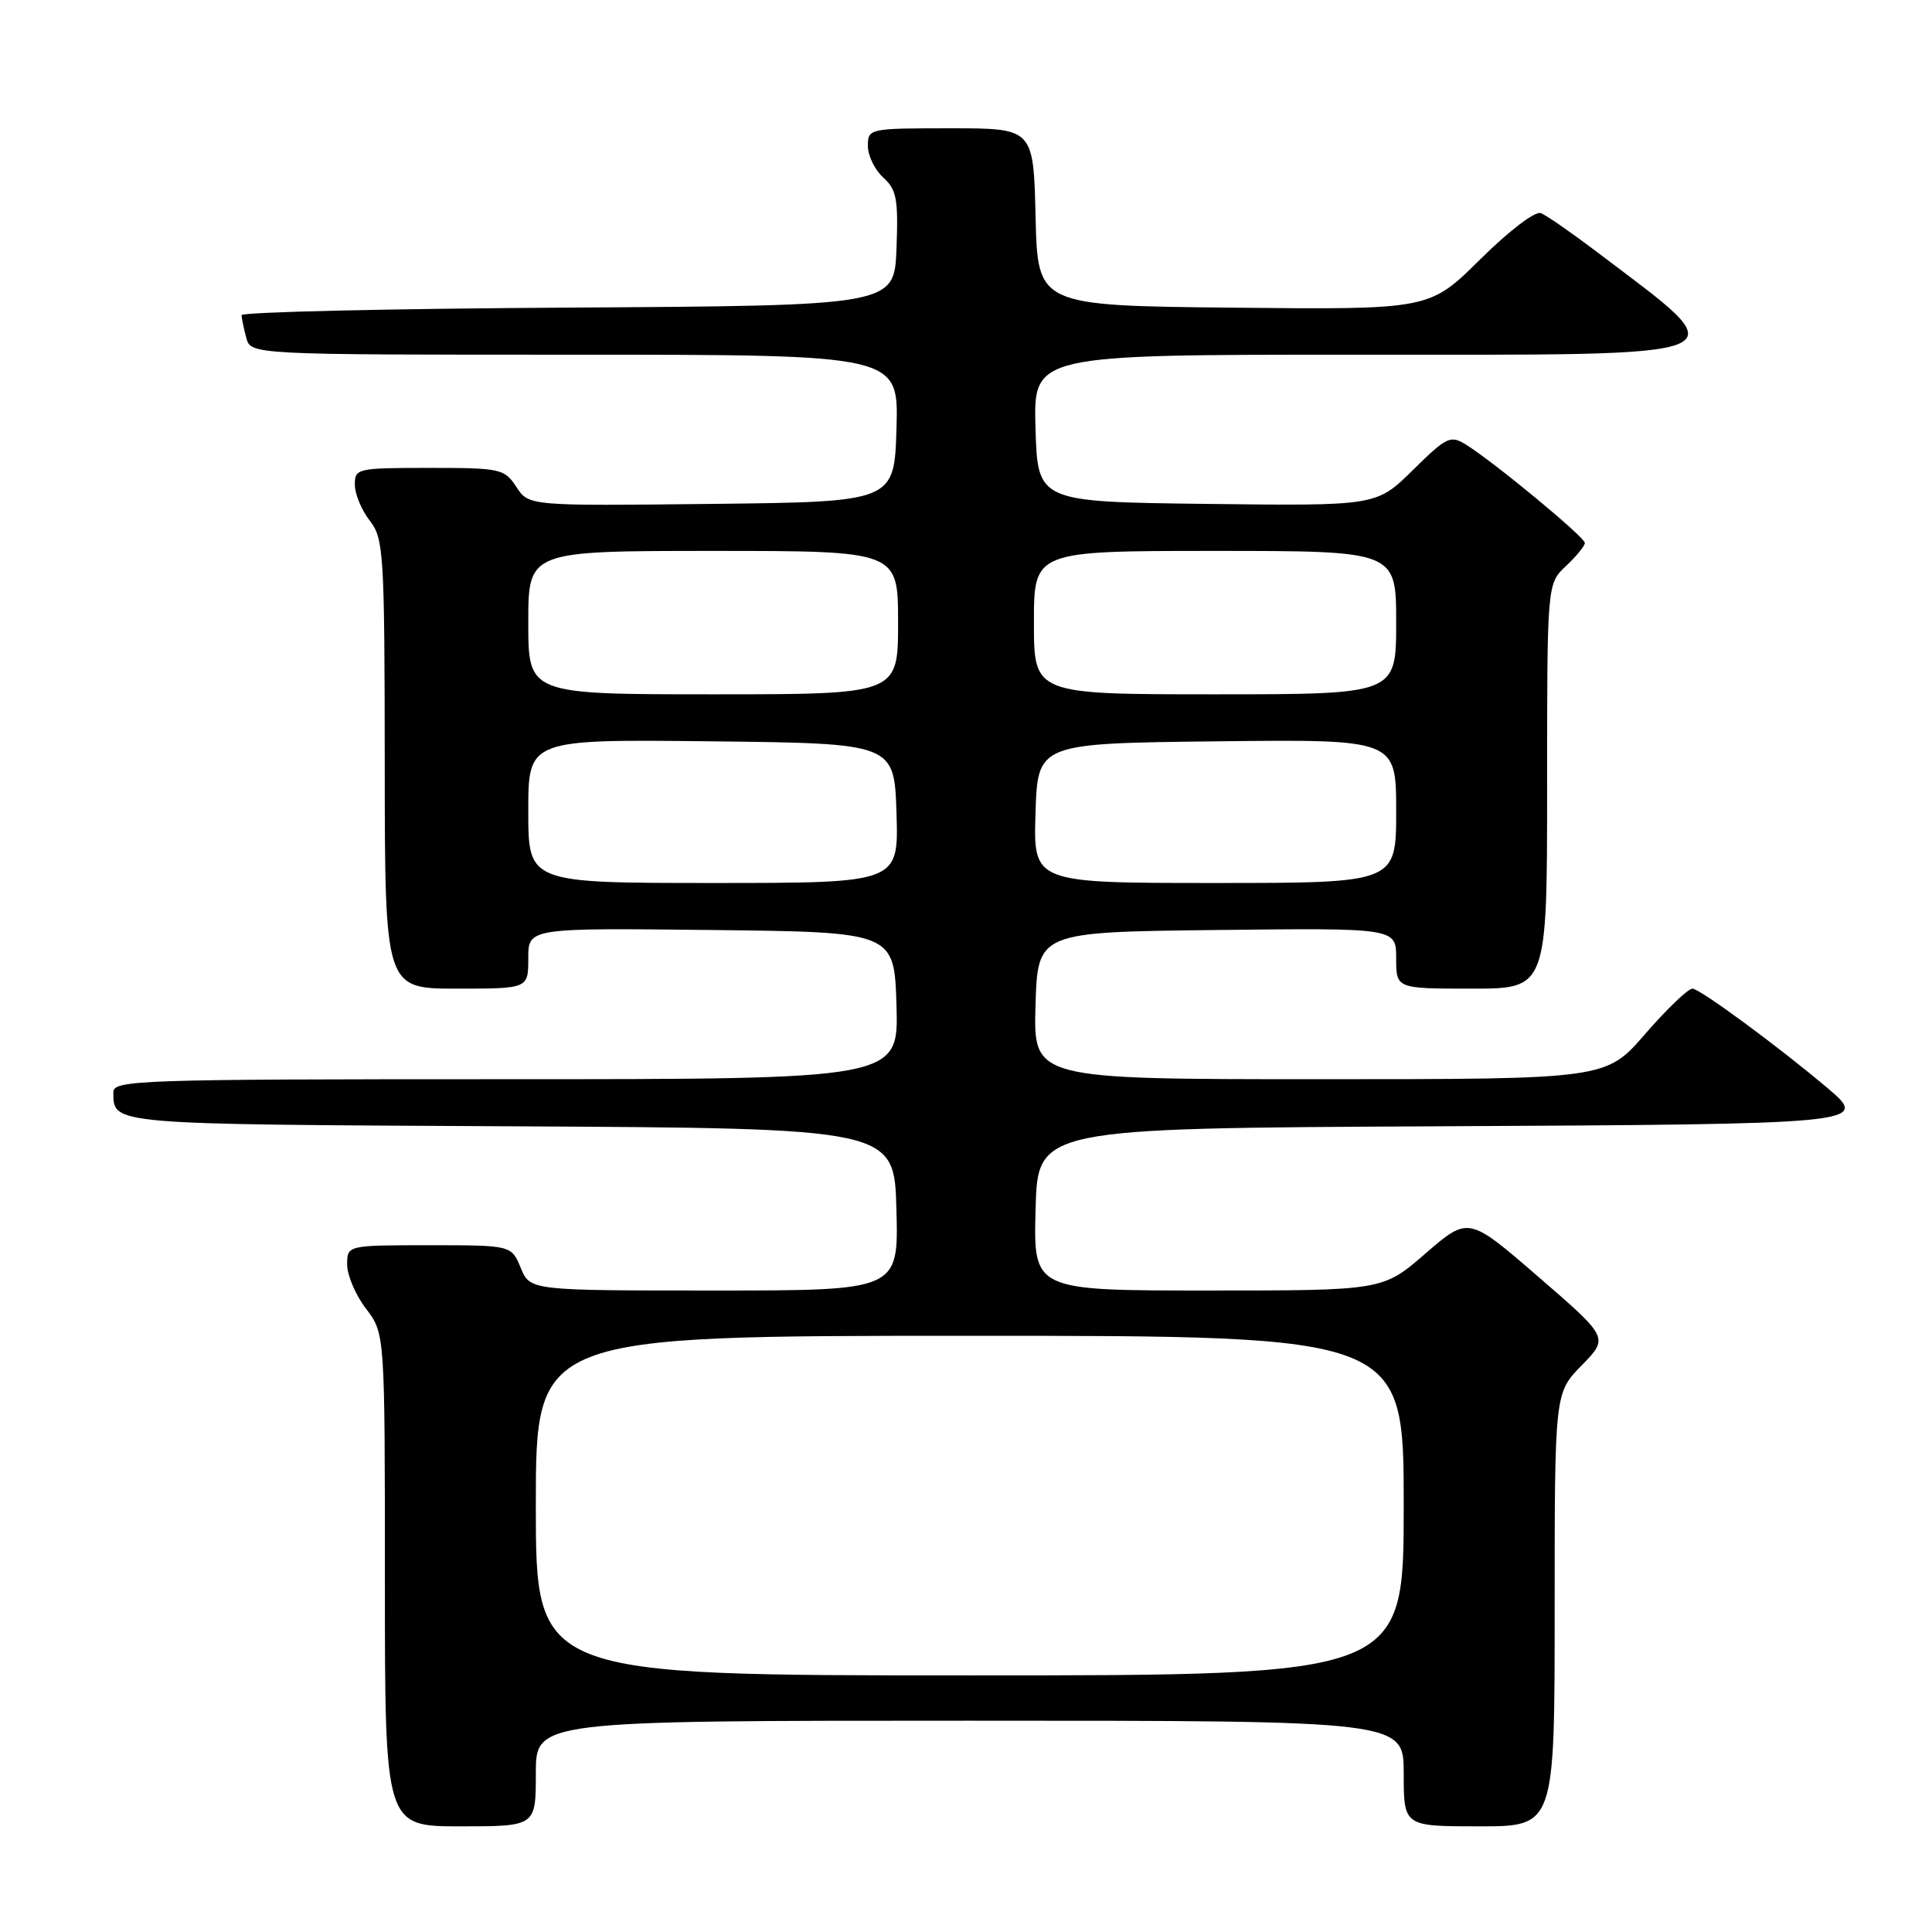 <?xml version="1.0" encoding="UTF-8" standalone="no"?>
<!DOCTYPE svg PUBLIC "-//W3C//DTD SVG 1.1//EN" "http://www.w3.org/Graphics/SVG/1.1/DTD/svg11.dtd" >
<svg xmlns="http://www.w3.org/2000/svg" xmlns:xlink="http://www.w3.org/1999/xlink" version="1.1" viewBox="0 0 256 256">
 <g >
 <path fill="currentColor"
d=" M 71.00 235.00 C 71.00 228.00 71.00 228.00 128.50 228.00 C 186.00 228.00 186.00 228.00 186.00 235.00 C 186.00 242.00 186.00 242.00 196.00 242.00 C 206.00 242.00 206.00 242.00 206.00 213.29 C 206.00 184.58 206.00 184.58 209.58 180.92 C 213.17 177.25 213.17 177.25 203.87 169.21 C 194.58 161.17 194.58 161.17 188.90 166.08 C 183.23 171.00 183.23 171.00 160.08 171.00 C 136.93 171.00 136.93 171.00 137.22 160.25 C 137.50 149.50 137.50 149.50 190.45 149.24 C 247.11 148.96 247.75 148.90 242.21 144.22 C 235.69 138.70 225.23 131.00 224.26 131.00 C 223.68 131.00 220.86 133.70 218.00 137.00 C 212.80 143.00 212.80 143.00 174.86 143.00 C 136.93 143.00 136.93 143.00 137.21 133.25 C 137.50 123.50 137.50 123.50 161.25 123.23 C 185.00 122.96 185.00 122.96 185.00 126.98 C 185.00 131.00 185.00 131.00 195.00 131.00 C 205.00 131.00 205.00 131.00 205.00 104.17 C 205.00 77.35 205.00 77.35 207.50 75.00 C 208.88 73.71 210.00 72.33 210.00 71.94 C 210.00 71.18 198.01 61.26 194.27 58.93 C 192.19 57.63 191.71 57.86 187.21 62.29 C 182.39 67.04 182.39 67.04 159.95 66.77 C 137.50 66.50 137.50 66.50 137.21 56.75 C 136.93 47.00 136.93 47.00 179.34 47.00 C 232.31 47.00 230.54 47.75 211.50 33.31 C 208.20 30.81 204.90 28.52 204.17 28.24 C 203.41 27.94 199.94 30.60 196.12 34.38 C 189.41 41.03 189.41 41.03 163.46 40.77 C 137.50 40.50 137.50 40.50 137.22 28.75 C 136.94 17.00 136.94 17.00 125.97 17.00 C 115.13 17.00 115.00 17.03 115.00 19.35 C 115.00 20.63 115.92 22.52 117.04 23.53 C 118.81 25.13 119.04 26.39 118.79 32.94 C 118.50 40.50 118.50 40.50 75.25 40.76 C 51.46 40.90 32.01 41.35 32.01 41.76 C 32.02 42.17 32.30 43.51 32.63 44.75 C 33.23 47.00 33.23 47.00 76.15 47.00 C 119.07 47.00 119.07 47.00 118.79 56.75 C 118.50 66.50 118.50 66.50 94.28 66.77 C 70.07 67.04 70.07 67.04 68.42 64.52 C 66.84 62.11 66.34 62.00 56.88 62.00 C 47.29 62.00 47.00 62.07 47.02 64.25 C 47.03 65.49 47.92 67.62 49.00 69.00 C 50.84 71.35 50.96 73.26 50.98 101.25 C 51.00 131.00 51.00 131.00 60.50 131.00 C 70.00 131.00 70.00 131.00 70.00 126.98 C 70.00 122.96 70.00 122.96 94.25 123.23 C 118.50 123.50 118.50 123.50 118.79 133.25 C 119.07 143.00 119.07 143.00 67.04 143.00 C 18.14 143.00 15.00 143.11 15.02 144.75 C 15.05 149.03 14.36 148.97 67.55 149.24 C 118.50 149.50 118.50 149.50 118.78 160.25 C 119.07 171.00 119.07 171.00 94.66 171.00 C 70.24 171.00 70.24 171.00 69.00 168.00 C 67.76 165.00 67.76 165.00 56.88 165.00 C 46.00 165.00 46.00 165.00 46.00 167.57 C 46.00 168.98 47.12 171.61 48.50 173.41 C 51.00 176.69 51.00 176.69 51.00 209.34 C 51.00 242.00 51.00 242.00 61.00 242.00 C 71.00 242.00 71.00 242.00 71.00 235.00 Z  M 71.00 199.50 C 71.00 177.00 71.00 177.00 128.50 177.00 C 186.00 177.00 186.00 177.00 186.00 199.50 C 186.00 222.00 186.00 222.00 128.50 222.00 C 71.00 222.00 71.00 222.00 71.00 199.50 Z  M 70.00 107.48 C 70.00 97.96 70.00 97.96 94.25 98.23 C 118.50 98.50 118.50 98.50 118.79 107.75 C 119.08 117.00 119.08 117.00 94.54 117.00 C 70.00 117.00 70.00 117.00 70.00 107.48 Z  M 137.21 107.75 C 137.50 98.50 137.50 98.50 161.25 98.23 C 185.00 97.96 185.00 97.96 185.00 107.48 C 185.00 117.00 185.00 117.00 160.96 117.00 C 136.92 117.00 136.92 117.00 137.21 107.75 Z  M 70.00 82.50 C 70.00 73.00 70.00 73.00 94.50 73.00 C 119.00 73.00 119.00 73.00 119.00 82.50 C 119.00 92.00 119.00 92.00 94.50 92.00 C 70.00 92.00 70.00 92.00 70.00 82.50 Z  M 137.00 82.50 C 137.00 73.00 137.00 73.00 161.00 73.00 C 185.00 73.00 185.00 73.00 185.00 82.50 C 185.00 92.00 185.00 92.00 161.00 92.00 C 137.00 92.00 137.00 92.00 137.00 82.50 Z "/>
</g>
</svg>